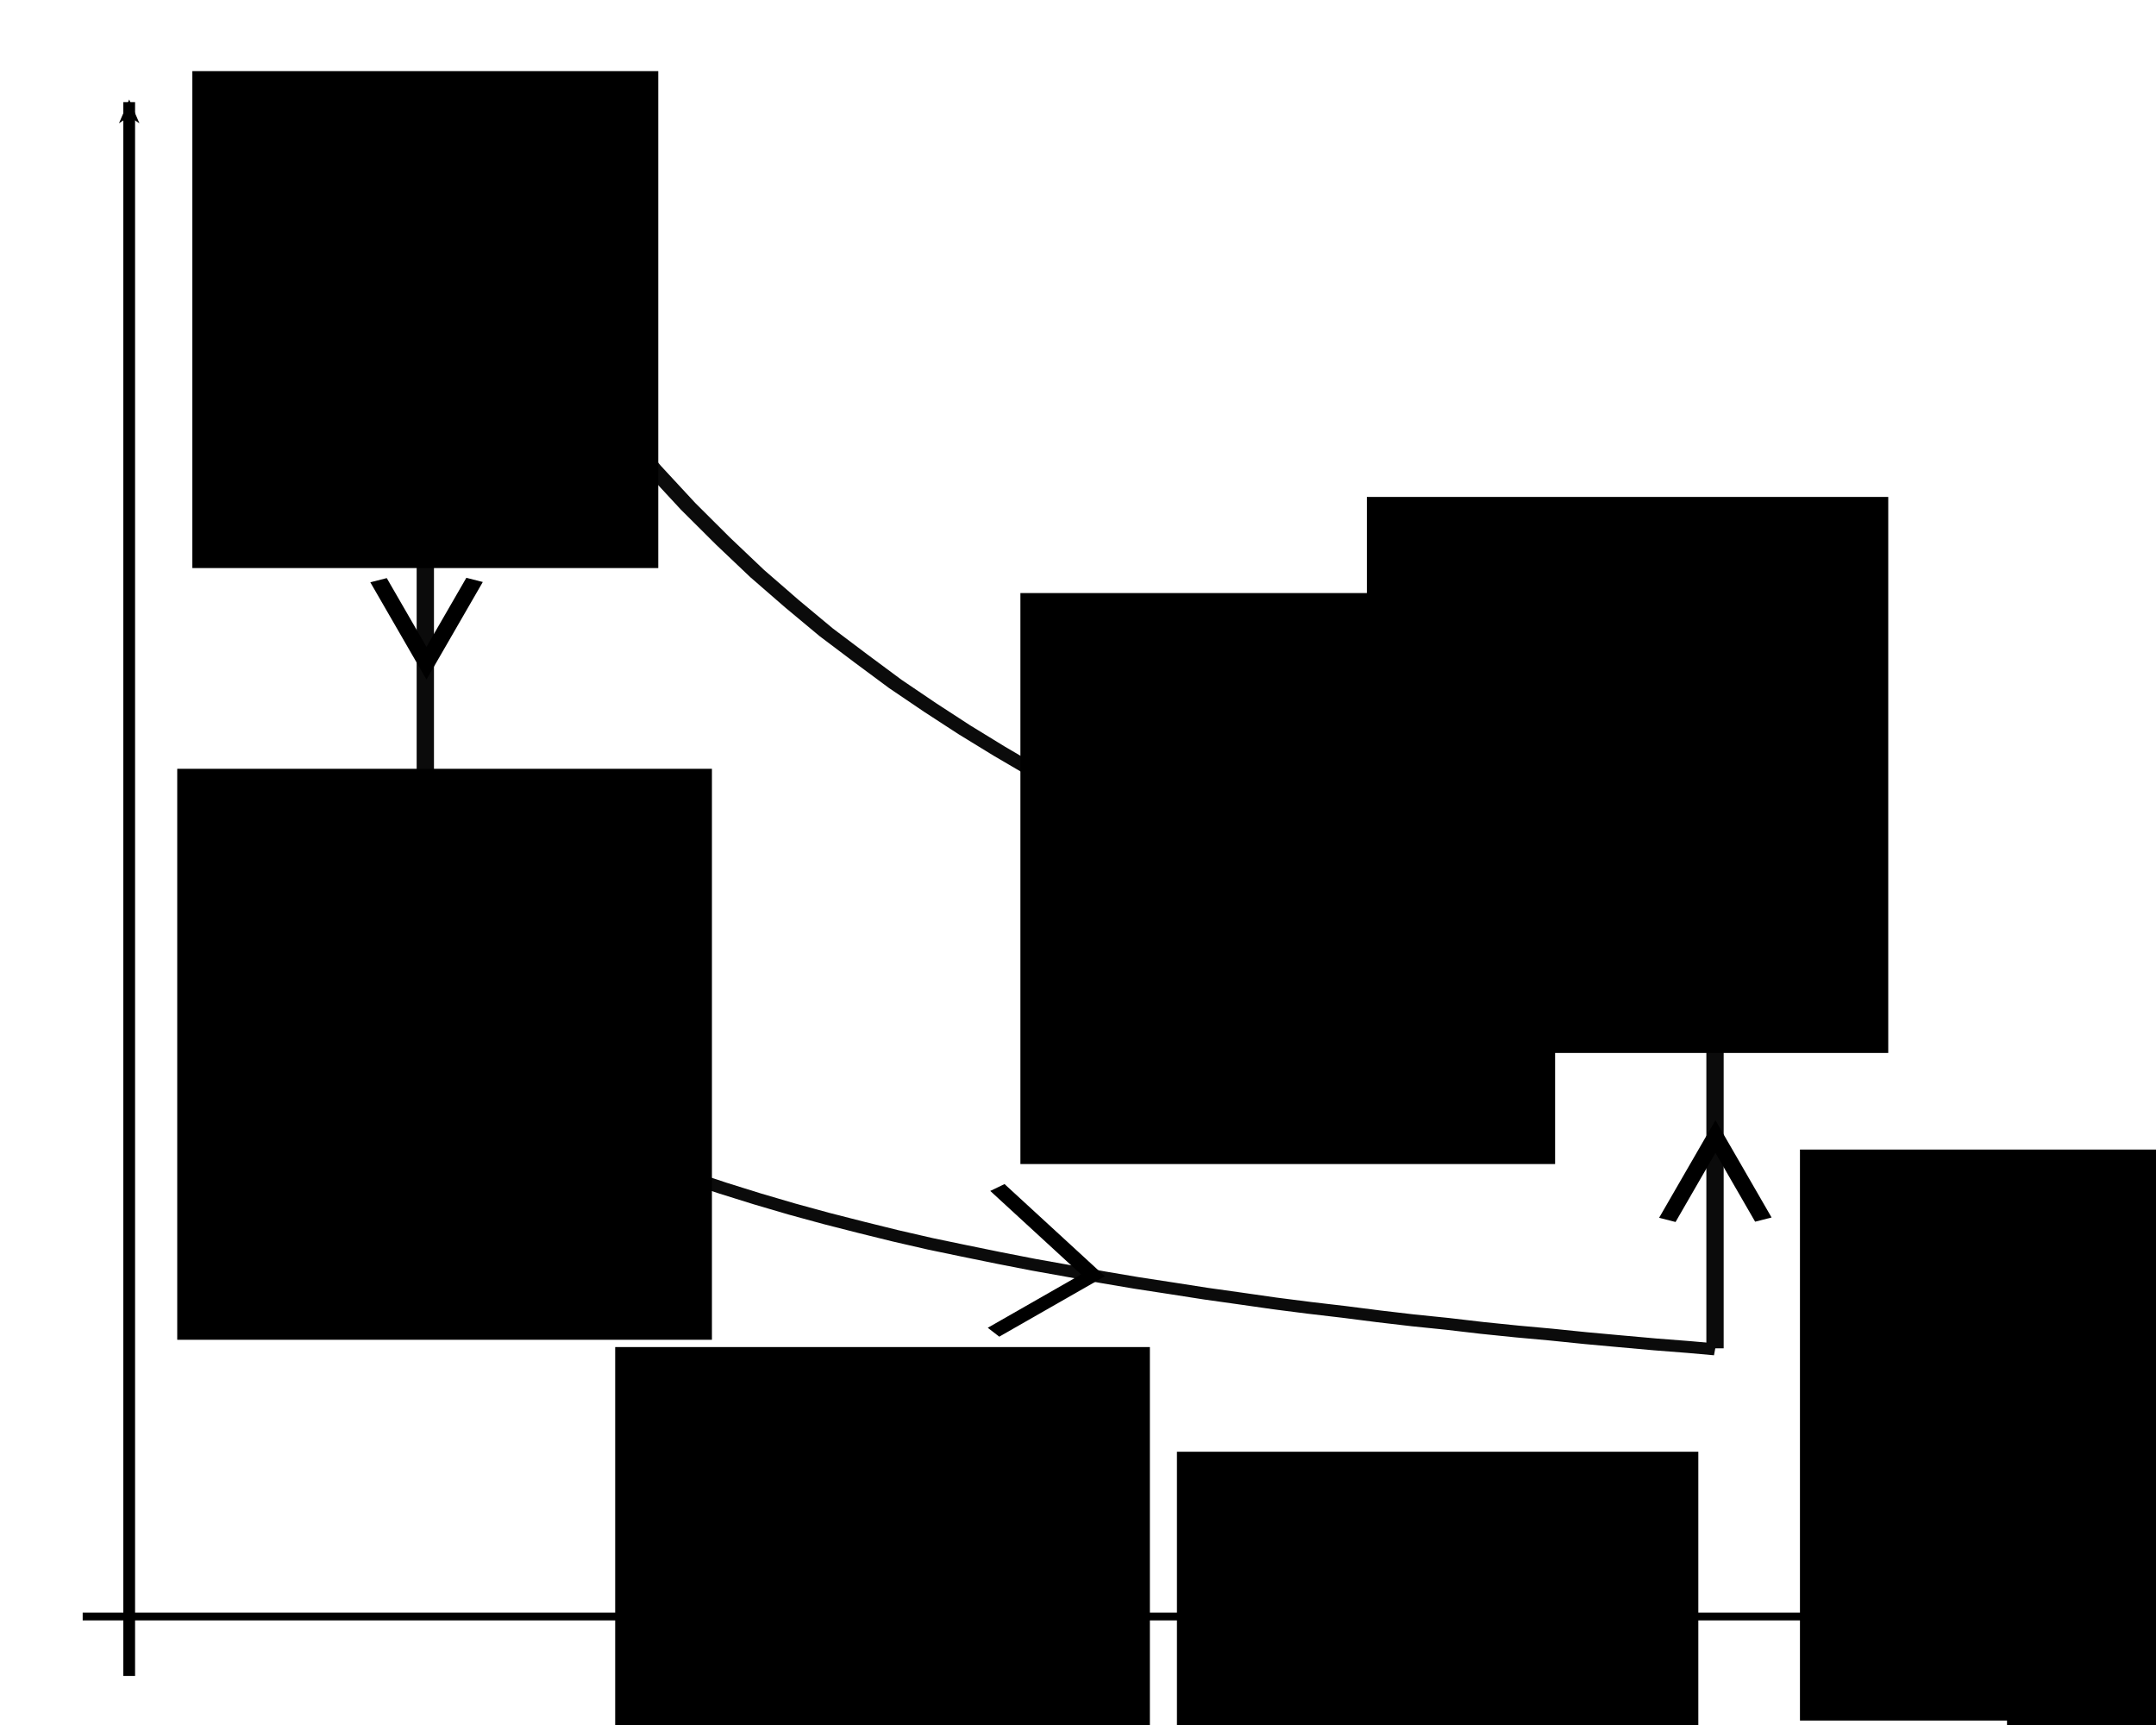 <?xml version="1.0" encoding="UTF-8" standalone="no"?>
<svg
   xmlns:dc="http://purl.org/dc/elements/1.1/"
   xmlns:cc="http://creativecommons.org/ns#"
   xmlns:rdf="http://www.w3.org/1999/02/22-rdf-syntax-ns#"
   xmlns:svg="http://www.w3.org/2000/svg"
   xmlns="http://www.w3.org/2000/svg"
   xmlns:xlink="http://www.w3.org/1999/xlink"
   xmlns:sodipodi="http://sodipodi.sourceforge.net/DTD/sodipodi-0.dtd"
   xmlns:inkscape="http://www.inkscape.org/namespaces/inkscape"
   width="600"
   height="480"
   viewBox="0 0 600 480"
   version="1.1"
   id="svg185"
   sodipodi:docname="49.svg"
   inkscape:version="0.92.2 2405546, 2018-03-11">
  <defs
     id="defs189">
    <marker
       inkscape:stockid="Arrow1Lend"
       orient="auto"
       refY="0.0"
       refX="0.0"
       id="marker2101"
       style="overflow:visible;"
       inkscape:isstock="true">
      <path
         id="path2099"
         d="M 0.0,0.0 L 5.0,-5.0 L -12.5,0.0 L 5.0,5.0 L 0.0,0.0 z "
         style="fill-rule:evenodd;stroke:#000000;stroke-width:1pt;stroke-opacity:1;fill:#000000;fill-opacity:1"
         transform="scale(0.8) rotate(180) translate(12.5,0)" />
    </marker>
    <marker
       inkscape:isstock="true"
       style="overflow:visible;"
       id="marker2059"
       refX="0.0"
       refY="0.0"
       orient="auto"
       inkscape:stockid="Arrow1Lend"
       inkscape:collect="always">
      <path
         transform="scale(0.8) rotate(180) translate(12.5,0)"
         style="fill-rule:evenodd;stroke:#000000;stroke-width:1pt;stroke-opacity:1;fill:#000000;fill-opacity:1"
         d="M 0.0,0.0 L 5.0,-5.0 L -12.5,0.0 L 5.0,5.0 L 0.0,0.0 z "
         id="path2057" />
    </marker>
    <marker
       inkscape:stockid="Arrow1Lend"
       orient="auto"
       refY="0.0"
       refX="0.0"
       id="Arrow1Lend"
       style="overflow:visible;"
       inkscape:isstock="true"
       inkscape:collect="always">
      <path
         id="path1095"
         d="M 0.0,0.0 L 5.0,-5.0 L -12.5,0.0 L 5.0,5.0 L 0.0,0.0 z "
         style="fill-rule:evenodd;stroke:#000000;stroke-width:1pt;stroke-opacity:1;fill:#000000;fill-opacity:1"
         transform="scale(0.8) rotate(180) translate(12.5,0)" />
    </marker>
    <marker
       inkscape:stockid="Arrow1Lstart"
       orient="auto"
       refY="0.0"
       refX="0.0"
       id="Arrow1Lstart"
       style="overflow:visible"
       inkscape:isstock="true">
      <path
         id="path1092"
         d="M 0.0,0.0 L 5.0,-5.0 L -12.5,0.0 L 5.0,5.0 L 0.0,0.0 z "
         style="fill-rule:evenodd;stroke:#000000;stroke-width:1pt;stroke-opacity:1;fill:#000000;fill-opacity:1"
         transform="scale(0.8) translate(12.5,0)" />
    </marker>
  </defs>
  <sodipodi:namedview
     pagecolor="#ffffff"
     bordercolor="#666666"
     borderopacity="1"
     objecttolerance="10"
     gridtolerance="10"
     guidetolerance="10"
     inkscape:pageopacity="0"
     inkscape:pageshadow="2"
     inkscape:window-width="1920"
     inkscape:window-height="1020"
     id="namedview187"
     showgrid="false"
     inkscape:lockguides="false"
     inkscape:zoom="1.3906433"
     inkscape:cx="230.05242"
     inkscape:cy="221.32261"
     inkscape:window-x="0"
     inkscape:window-y="32"
     inkscape:window-maximized="1"
     inkscape:current-layer="gnuplot_plot_2" />
  <title
     id="title2">Gnuplot</title>
  <desc
     id="desc4">Produced by GNUPLOT 5.2 patchlevel 4 </desc>
  <g
     id="gnuplot_canvas">
    <defs
       id="defs34">
      <circle
         id="gpDot"
         r="0.5"
         stroke-width="0.5"
         stroke="currentColor" />
      <path
         id="gpPt0"
         stroke-width="0.222"
         stroke="currentColor"
         d="M-1,0 h2 M0,-1 v2" />
      <path
         id="gpPt1"
         stroke-width="0.222"
         stroke="currentColor"
         d="M-1,-1 L1,1 M1,-1 L-1,1" />
      <path
         id="gpPt2"
         stroke-width="0.222"
         stroke="currentColor"
         d="M-1,0 L1,0 M0,-1 L0,1 M-1,-1 L1,1 M-1,1 L1,-1" />
      <rect
         id="gpPt3"
         stroke-width="0.222"
         stroke="currentColor"
         x="-1"
         y="-1"
         width="2"
         height="2" />
      <rect
         id="gpPt4"
         stroke-width="0.222"
         stroke="currentColor"
         fill="currentColor"
         x="-1"
         y="-1"
         width="2"
         height="2" />
      <circle
         id="gpPt5"
         stroke-width="0.222"
         stroke="currentColor"
         cx="0"
         cy="0"
         r="1" />
      <use
         xlink:href="#gpPt5"
         id="gpPt6"
         fill="currentColor"
         stroke="none" />
      <path
         id="gpPt7"
         stroke-width="0.222"
         stroke="currentColor"
         d="M0,-1.33 L-1.33,0.67 L1.33,0.67 z" />
      <use
         xlink:href="#gpPt7"
         id="gpPt8"
         fill="currentColor"
         stroke="none" />
      <use
         xlink:href="#gpPt7"
         id="gpPt9"
         stroke="currentColor"
         transform="rotate(180)" />
      <use
         xlink:href="#gpPt9"
         id="gpPt10"
         fill="currentColor"
         stroke="none" />
      <use
         xlink:href="#gpPt3"
         id="gpPt11"
         stroke="currentColor"
         transform="rotate(45)" />
      <use
         xlink:href="#gpPt11"
         id="gpPt12"
         fill="currentColor"
         stroke="none" />
      <path
         id="gpPt13"
         stroke-width="0.222"
         stroke="currentColor"
         d="M0,1.330 L1.265,0.411 L0.782,-1.067 L-0.782,-1.076 L-1.265,0.411 z" />
      <use
         xlink:href="#gpPt13"
         id="gpPt14"
         fill="currentColor"
         stroke="none" />
      <filter
         id="textbox"
         filterUnits="objectBoundingBox"
         x="0"
         y="0"
         height="1"
         width="1">
        <feFlood
           flood-color="white"
           flood-opacity="1"
           result="bgnd"
           id="feFlood24" />
        <feComposite
           in="SourceGraphic"
           in2="bgnd"
           operator="atop"
           id="feComposite26" />
      </filter>
      <filter
         id="greybox"
         filterUnits="objectBoundingBox"
         x="0"
         y="0"
         height="1"
         width="1">
        <feFlood
           flood-color="lightgrey"
           flood-opacity="1"
           result="grey"
           id="feFlood29" />
        <feComposite
           in="SourceGraphic"
           in2="grey"
           operator="atop"
           id="feComposite31" />
      </filter>
    </defs>
    <g
       transform="matrix(2.074,0,0,1.379,-220.156,-147.944)"
       id="gnuplot_plot_2"
       style="fill:none;fill-opacity:1;stroke:#0b0b0b;stroke-width:1.183;stroke-miterlimit:4;stroke-dasharray:none;stroke-opacity:1">
      <title
         id="title159">g(x)</title>
      <g
         id="g1935"
         transform="matrix(0.866,0,0,0.898,21.841,13.609)"
         style="stroke-width:2.682;stroke-miterlimit:4;stroke-dasharray:none">
        <g
           style="fill:none;fill-opacity:1;stroke:#0b0b0b;stroke-width:2.682;stroke-miterlimit:4;stroke-dasharray:none;stroke-opacity:1"
           id="gnuplot_plot_1"
           transform="translate(8.679)">
          <title
             id="title146">f(x)</title>
          <g
             id="g156"
             style="color:#000000;fill:none;fill-opacity:1;stroke:#0b0b0b;stroke-width:2.682;stroke-linecap:butt;stroke-linejoin:miter;stroke-miterlimit:4;stroke-dasharray:none;stroke-opacity:1">
            <path
               sodipodi:nodetypes="ccccccccccccccccccccccccccccccccccccccc"
               id="path154"
               d="M 154.576,340.773 157.9,343.6 l 5.3,4.6 5.4,4.1 5.3,3.9 5.4,3.5 5.3,3.2 5.4,3 5.3,2.8 5.4,2.6 5.3,2.4 5.4,2.3 5.3,2.1 5.4,2 5.3,1.9 5.4,1.8 5.3,1.6 5.4,1.6 5.3,1.5 5.4,1.4 5.3,1.4 5.3,1.3 5.4,1.2 5.3,1.2 5.4,1.1 5.3,1.1 5.4,1 5.3,0.9 5.4,1 5.3,0.9 5.4,0.8 5.3,0.9 5.4,0.8 5.3,0.7 5.4,0.8 5.3,0.7 5.4,0.7 5.3,0.6 4.023,0.522"
               inkscape:connector-curvature="0"
               style="fill:none;fill-opacity:1;stroke:#0b0b0b;stroke-width:2.682;stroke-miterlimit:4;stroke-dasharray:none;stroke-opacity:1" />
          </g>
        </g>
        <g
           transform="translate(8.679)"
           id="g165"
           style="color:#000000;fill:none;fill-opacity:1;stroke:#0b0b0b;stroke-width:2.682;stroke-linecap:butt;stroke-linejoin:miter;stroke-miterlimit:4;stroke-dasharray:none;stroke-opacity:1">
          <path
             sodipodi:nodetypes="cc"
             inkscape:connector-curvature="0"
             id="path1052"
             d="M 154.576,133.729 V 340.773"
             style="fill:none;fill-opacity:1;fill-rule:evenodd;stroke:#0b0b0b;stroke-width:2.682;stroke-linecap:butt;stroke-linejoin:miter;stroke-miterlimit:4;stroke-dasharray:none;stroke-opacity:1" />
          <path
             inkscape:connector-curvature="0"
             id="path1054"
             d="M 354.407,407.288 V 334.068"
             style="fill:none;fill-opacity:1;fill-rule:evenodd;stroke:#0b0b0b;stroke-width:2.682;stroke-linecap:butt;stroke-linejoin:miter;stroke-miterlimit:4;stroke-dasharray:none;stroke-opacity:1" />
        </g>
        <g
           transform="translate(8.679)"
           id="g169"
           style="color:#000000;fill:none;fill-opacity:1;stroke:#0b0b0b;stroke-width:2.682;stroke-linecap:butt;stroke-linejoin:miter;stroke-miterlimit:4;stroke-dasharray:none;stroke-opacity:1">
          <path
             sodipodi:nodetypes="ccccccccccccccccccccccccccccccccccccccc"
             id="path167"
             d="M 154.642,133.751 157.9,142.8 l 5.3,13.7 5.4,12.5 5.3,11.5 5.4,10.5 5.3,9.7 5.4,9.1 5.3,8.3 5.4,7.8 5.3,7.3 5.4,6.8 5.3,6.4 5.4,5.9 5.3,5.7 5.4,5.3 5.3,5 5.4,4.8 5.3,4.5 5.4,4.2 5.3,4.1 5.3,3.8 5.4,3.7 5.3,3.5 5.4,3.4 5.3,3.2 5.4,3 5.3,2.9 5.4,2.8 5.3,2.7 5.4,2.6 5.3,2.5 5.4,2.4 5.3,2.3 5.4,2.2 5.3,2.1 5.4,2.1 5.3,1.9 4.143,1.534"
             inkscape:connector-curvature="0"
             style="fill:none;fill-opacity:1;stroke:#0b0b0b;stroke-width:2.682;stroke-miterlimit:4;stroke-dasharray:none;stroke-opacity:1" />
        </g>
      </g>
      <flowRoot
         xml:space="preserve"
         id="flowRoot1056"
         style="font-style:normal;font-weight:normal;font-size:40px;line-height:25px;font-family:sans-serif;letter-spacing:0px;word-spacing:0px;fill:#000000;fill-opacity:1;stroke:none;stroke-width:1px;stroke-linecap:butt;stroke-linejoin:miter;stroke-opacity:1"
         transform="matrix(0.482,0,0,0.725,111.015,179.247)"><flowRegion
           id="flowRegion1058"><rect
             id="rect1060"
             width="148.852"
             height="158.919"
             x="273.974"
             y="65.803" /></flowRegion><flowPara
           id="flowPara1062"
           style="font-style:normal;font-variant:normal;font-weight:normal;font-stretch:normal;font-family:'Latin Modern Roman';-inkscape-font-specification:'Latin Modern Roman, '">(i)</flowPara></flowRoot>      <flowRoot
         xml:space="preserve"
         id="flowRoot1056-9"
         style="font-style:normal;font-weight:normal;font-size:40px;line-height:25px;font-family:sans-serif;letter-spacing:0px;word-spacing:0px;fill:#000000;fill-opacity:1;stroke:none;stroke-width:1px;stroke-linecap:butt;stroke-linejoin:miter;stroke-miterlimit:4;stroke-dasharray:none;stroke-opacity:1"
         transform="matrix(0.482,0,0,0.725,-2.124,214.708)"><flowRegion
           id="flowRegion1058-3"><rect
             id="rect1060-1"
             width="148.852"
             height="158.919"
             x="273.974"
             y="65.803" /></flowRegion><flowPara
           id="flowPara1062-4"
           style="font-style:normal;font-variant:normal;font-weight:normal;font-stretch:normal;font-family:'Latin Modern Roman';-inkscape-font-specification:'Latin Modern Roman, '">(ii)</flowPara></flowRoot>      <path
         style="fill:none;fill-rule:evenodd;stroke:#000000;stroke-width:1.577;stroke-linecap:butt;stroke-linejoin:miter;stroke-opacity:1;marker-start:url(#Arrow1Lstart);stroke-miterlimit:4;stroke-dasharray:none"
         d="m 123.486,127.888 0,317.573"
         id="path1088"
         inkscape:connector-curvature="0"
         sodipodi:nodetypes="cc" />
      <path
         style="fill:none;fill-rule:evenodd;stroke:#000000;stroke-width:1.577;stroke-linecap:butt;stroke-linejoin:miter;stroke-opacity:1;marker-end:url(#Arrow1Lend);stroke-miterlimit:4;stroke-dasharray:none"
         d="M 117.245,433.466 H 381.096"
         id="path1090"
         inkscape:connector-curvature="0" />
      <flowRoot
         xml:space="preserve"
         id="flowRoot1056-9-8"
         style="font-style:normal;font-weight:normal;font-size:40px;line-height:25px;font-family:sans-serif;letter-spacing:0px;word-spacing:0px;fill:#000000;fill-opacity:1;stroke:none;stroke-width:1px;stroke-linecap:butt;stroke-linejoin:miter;stroke-miterlimit:4;stroke-dasharray:none;stroke-opacity:1"
         transform="matrix(0.42,0,0,0.631,16.891,80.11)"><flowRegion
           id="flowRegion1058-3-9"><rect
             id="rect1060-1-6"
             width="148.852"
             height="158.919"
             x="273.974"
             y="65.803" /></flowRegion><flowPara
           id="flowPara1062-4-7"
           style="font-style:normal;font-variant:normal;font-weight:normal;font-stretch:normal;font-family:'Latin Modern Roman';-inkscape-font-specification:'Latin Modern Roman, '">P</flowPara></flowRoot>      <flowRoot
         xml:space="preserve"
         id="flowRoot1056-9-8-7"
         style="font-style:normal;font-weight:normal;font-size:40px;line-height:25px;font-family:sans-serif;letter-spacing:0px;word-spacing:0px;fill:#000000;fill-opacity:1;stroke:none;stroke-width:1px;stroke-linecap:butt;stroke-linejoin:miter;stroke-miterlimit:4;stroke-dasharray:none;stroke-opacity:1"
         transform="matrix(0.361,0,0,0.544,276.552,371.012)"><flowRegion
           id="flowRegion1058-3-9-3"><rect
             id="rect1060-1-6-7"
             width="148.852"
             height="158.919"
             x="273.974"
             y="65.803" /></flowRegion><flowPara
           id="flowPara1062-4-7-1"
           style="font-style:normal;font-variant:normal;font-weight:normal;font-stretch:normal;font-family:'Latin Modern Roman';-inkscape-font-specification:'Latin Modern Roman, '">V</flowPara></flowRoot>      <flowRoot
         xml:space="preserve"
         id="flowRoot1056-2"
         style="font-style:normal;font-weight:normal;font-size:40px;line-height:25px;font-family:sans-serif;letter-spacing:0px;word-spacing:0px;fill:#000000;fill-opacity:1;stroke:none;stroke-width:1px;stroke-linecap:butt;stroke-linejoin:miter;stroke-miterlimit:4;stroke-dasharray:none;stroke-opacity:1"
         transform="matrix(0.482,0,0,0.725,56.642,331.392)"><flowRegion
           id="flowRegion1058-2"><rect
             id="rect1060-15"
             width="148.852"
             height="158.919"
             x="273.974"
             y="65.803" /></flowRegion><flowPara
           id="flowPara1062-0"
           style="font-style:normal;font-variant:normal;font-weight:normal;font-stretch:normal;font-family:'Latin Modern Roman';-inkscape-font-specification:'Latin Modern Roman, '">(iii)</flowPara></flowRoot>      <flowRoot
         xml:space="preserve"
         id="flowRoot1056-2-9"
         style="font-style:normal;font-weight:normal;font-size:40px;line-height:25px;font-family:sans-serif;letter-spacing:0px;word-spacing:0px;fill:#000000;fill-opacity:1;stroke:none;stroke-width:1px;stroke-linecap:butt;stroke-linejoin:miter;stroke-miterlimit:4;stroke-dasharray:none;stroke-opacity:1"
         transform="matrix(0.482,0,0,0.725,215.617,291.54)"><flowRegion
           id="flowRegion1058-2-0"><rect
             id="rect1060-15-4"
             width="148.852"
             height="158.919"
             x="273.974"
             y="65.803" /></flowRegion><flowPara
           id="flowPara1062-0-0"
           style="font-style:normal;font-variant:normal;font-weight:normal;font-stretch:normal;font-family:'Latin Modern Roman';-inkscape-font-specification:'Latin Modern Roman, '">(iv)</flowPara></flowRoot>      <path
         style="fill:none;fill-rule:evenodd;stroke:#000000;stroke-width:2.365;stroke-linecap:round;stroke-linejoin:miter;stroke-opacity:1;stroke-miterlimit:4;stroke-dasharray:none"
         d="m 250.037,279.113 -5.027,-16.165 13.002,-2.347"
         id="path1937"
         inkscape:connector-curvature="0" />
      <path
         style="fill:none;fill-rule:evenodd;stroke:#000000;stroke-width:2.365;stroke-linecap:butt;stroke-linejoin:miter;stroke-opacity:1;stroke-miterlimit:4;stroke-dasharray:none"
         d="m 156.944,224.359 6.431,16.753 6.454,-16.814"
         id="path1954"
         inkscape:connector-curvature="0" />
      <path
         style="fill:none;fill-opacity:1;fill-rule:evenodd;stroke:#000000;stroke-width:2.365;stroke-linecap:butt;stroke-linejoin:miter;stroke-miterlimit:4;stroke-dasharray:none;stroke-opacity:1"
         d="m 342.761,353.378 -6.431,-16.753 -6.454,16.814"
         id="path1954-3"
         inkscape:connector-curvature="0" />
      <path
         style="fill:none;fill-rule:evenodd;stroke:#000000;stroke-width:2.365;stroke-linecap:butt;stroke-linejoin:miter;stroke-opacity:1;stroke-miterlimit:4;stroke-dasharray:none"
         d="m 239.983,346.903 12.828,17.73 -13.349,11.472"
         id="path1973"
         inkscape:connector-curvature="0" />
      <path
         style="fill:none;fill-rule:evenodd;stroke:#000000;stroke-width:0.788;stroke-linecap:butt;stroke-linejoin:miter;stroke-opacity:1;marker-end:url(#marker2059);stroke-miterlimit:4;stroke-dasharray:none"
         d="m 313.486,238.96 c 0,0 6.241,20.859 -18.723,35.981"
         id="path2049"
         inkscape:connector-curvature="0" />
      <path
         style="fill:none;fill-rule:evenodd;stroke:#000000;stroke-width:0.788;stroke-linecap:butt;stroke-linejoin:miter;stroke-opacity:1;marker-end:url(#marker2101);stroke-miterlimit:4;stroke-dasharray:none"
         d="m 256.972,405.307 c 0,0 -24.27,6.258 -27.044,-23.466"
         id="path2091"
         inkscape:connector-curvature="0" />
      <flowRoot
         xml:space="preserve"
         id="flowRoot1056-7-6-2"
         style="font-style:normal;font-weight:normal;font-size:40px;line-height:25px;font-family:sans-serif;letter-spacing:0px;word-spacing:0px;fill:#000000;fill-opacity:1;stroke:none;stroke-width:1px;stroke-linecap:butt;stroke-linejoin:miter;stroke-miterlimit:4;stroke-dasharray:none;stroke-opacity:1"
         transform="matrix(0.47,0,0,0.706,160.79,161.1)"><flowRegion
           id="flowRegion1058-4-5-1"><rect
             id="rect1060-11-4-7"
             width="148.852"
             height="158.919"
             x="273.974"
             y="65.803" /></flowRegion><flowPara
           id="flowPara1062-3-2-2"
           style="font-style:normal;font-variant:normal;font-weight:normal;font-stretch:normal;font-family:'Latin Modern Roman';-inkscape-font-specification:'Latin Modern Roman, '">ΔU = 0</flowPara></flowRoot>      <flowRoot
         xml:space="preserve"
         id="flowRoot1056-7-6-2-4"
         style="font-style:normal;font-weight:normal;font-size:40px;line-height:25px;font-family:sans-serif;letter-spacing:0px;word-spacing:0px;fill:#000000;fill-opacity:1;stroke:none;stroke-width:1px;stroke-linecap:butt;stroke-linejoin:miter;stroke-miterlimit:4;stroke-dasharray:none;stroke-opacity:1"
         transform="matrix(0.47,0,0,0.706,135.306,353.765)"><flowRegion
           id="flowRegion1058-4-5-1-1"><rect
             id="rect1060-11-4-7-6"
             width="148.852"
             height="158.919"
             x="273.974"
             y="65.803" /></flowRegion><flowPara
           id="flowPara1062-3-2-2-5"
           style="font-style:normal;font-variant:normal;font-weight:normal;font-stretch:normal;font-family:'Latin Modern Roman';-inkscape-font-specification:'Latin Modern Roman, '">ΔU = 0</flowPara></flowRoot>    </g>
  </g>
</svg>
